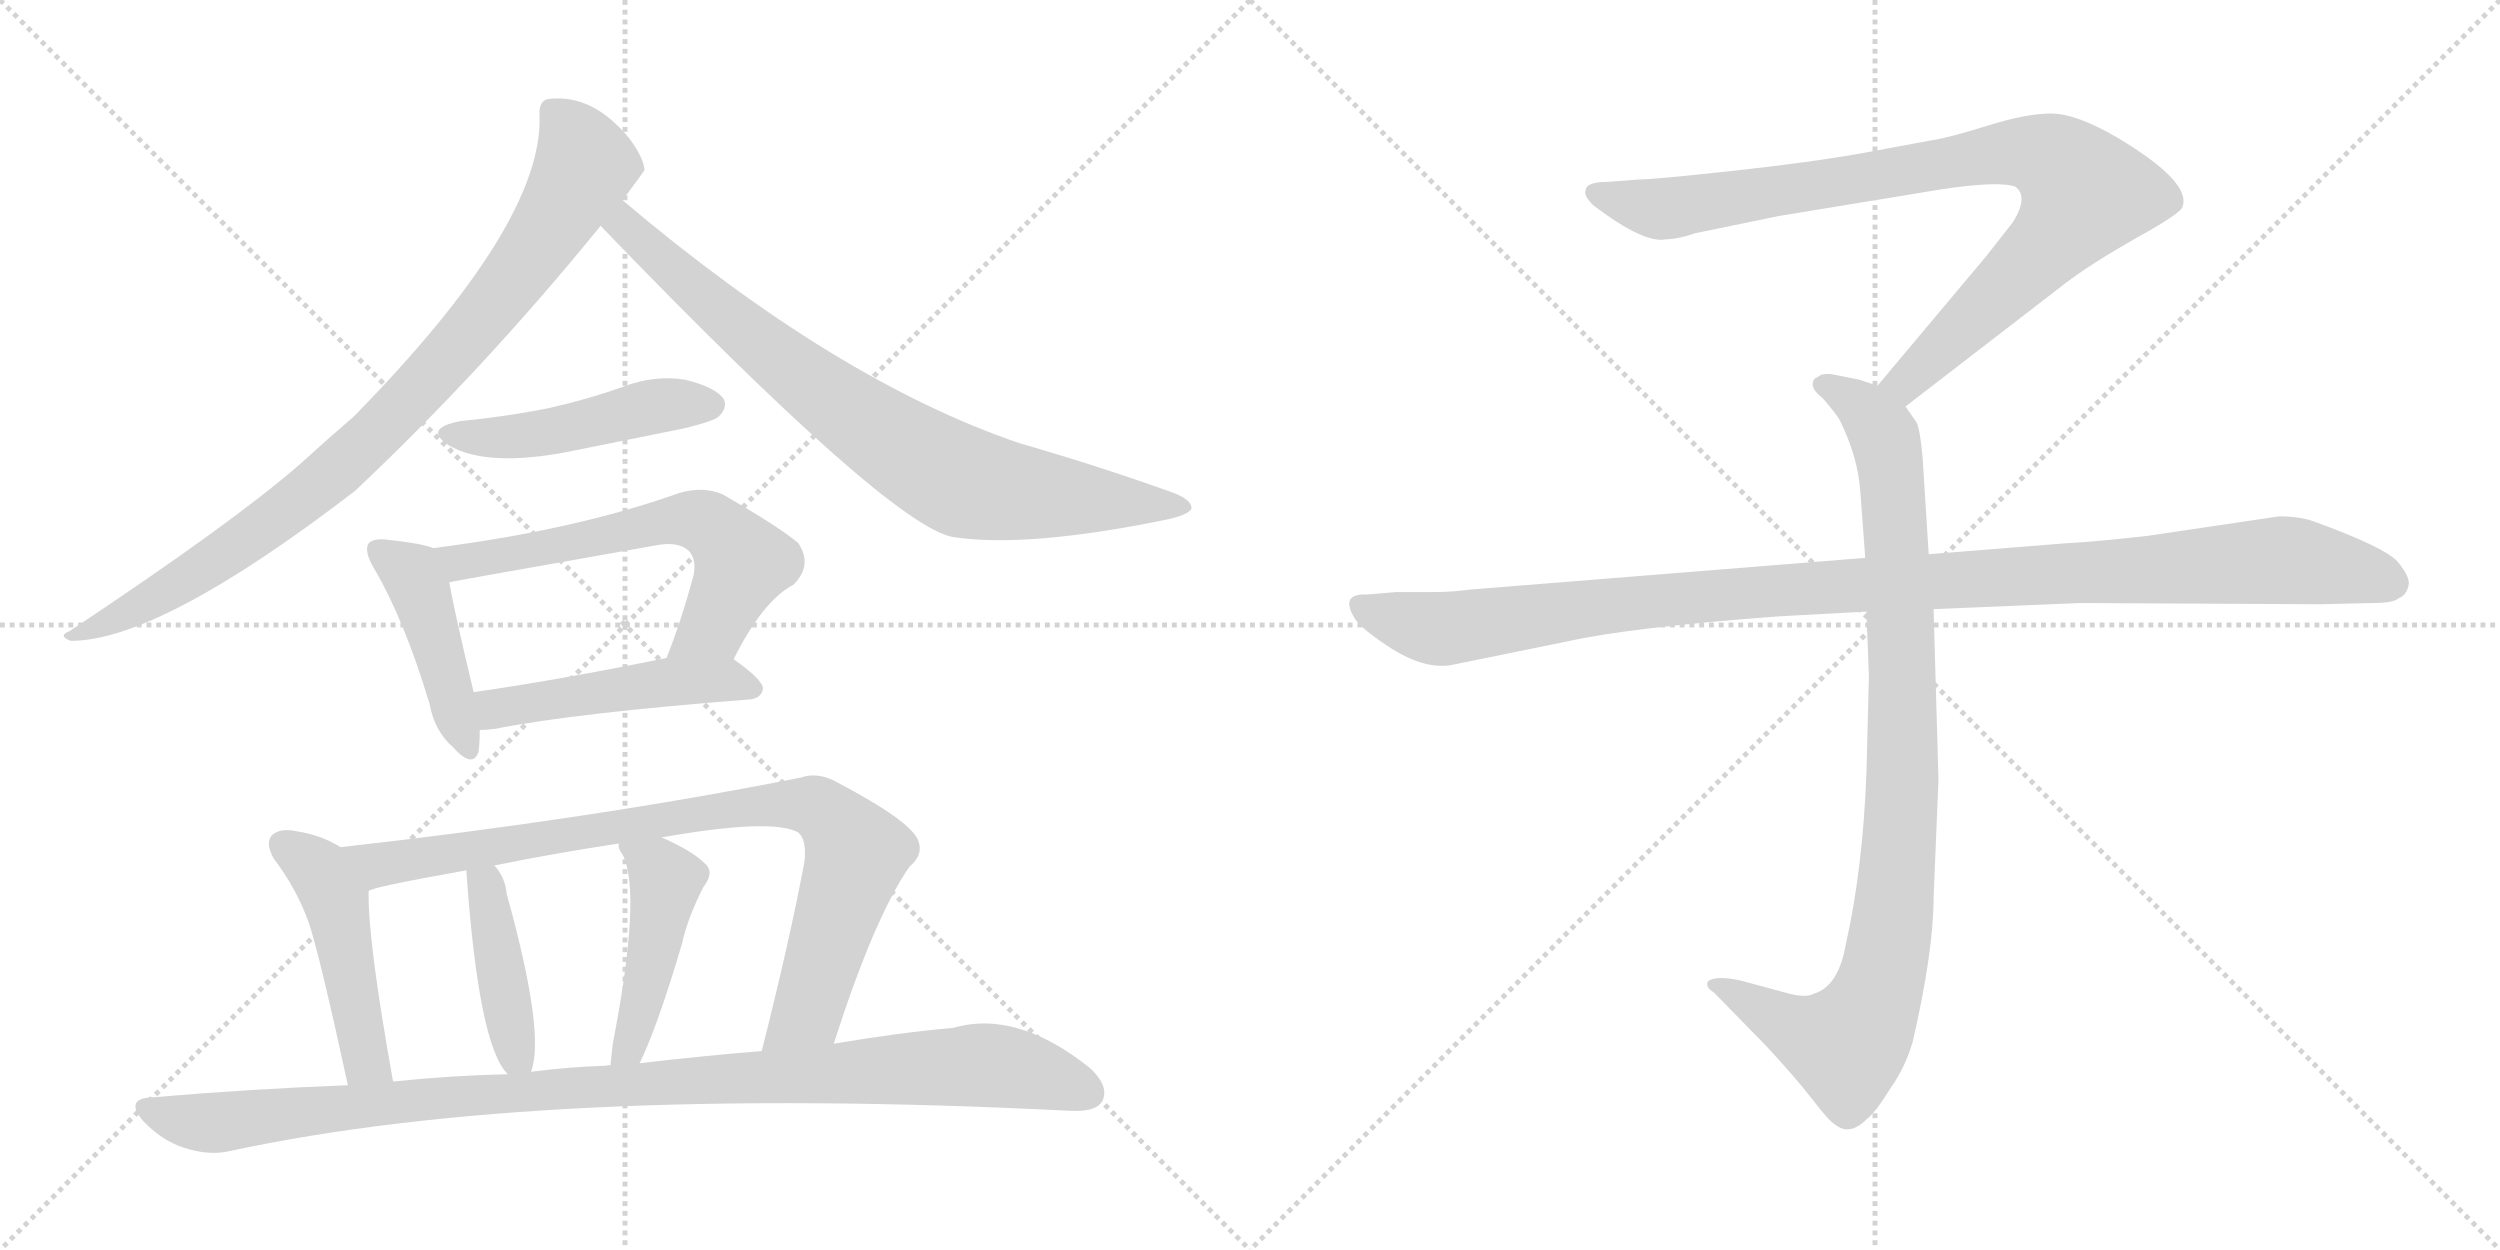<svg version="1.1" viewBox="0 0 2048 1024" xmlns="http://www.w3.org/2000/svg">
  <g stroke="lightgray" stroke-dasharray="1,1" stroke-width="1" transform="scale(4, 4)">
    <line x1="0" y1="0" x2="256" y2="256"></line>
    <line x1="256" y1="0" x2="0" y2="256"></line>
    <line x1="128" y1="0" x2="128" y2="256"></line>
    <line x1="0" y1="128" x2="256" y2="128"></line>
    <line x1="256" y1="0" x2="512" y2="256"></line>
    <line x1="512" y1="0" x2="256" y2="256"></line>
    <line x1="384" y1="0" x2="384" y2="256"></line>
    <line x1="256" y1="128" x2="512" y2="128"></line>
  </g>
<g transform="scale(1, -1) translate(0, -850)">
   <style type="text/css">
    @keyframes keyframes0 {
      from {
       stroke: black;
       stroke-dashoffset: 887;
       stroke-width: 128;
       }
       74% {
       animation-timing-function: step-end;
       stroke: black;
       stroke-dashoffset: 0;
       stroke-width: 128;
       }
       to {
       stroke: black;
       stroke-width: 1024;
       }
       }
       #make-me-a-hanzi-animation-0 {
         animation: keyframes0 0.972s both;
         animation-delay: 0s;
         animation-timing-function: linear;
       }
    @keyframes keyframes1 {
      from {
       stroke: black;
       stroke-dashoffset: 798;
       stroke-width: 128;
       }
       72% {
       animation-timing-function: step-end;
       stroke: black;
       stroke-dashoffset: 0;
       stroke-width: 128;
       }
       to {
       stroke: black;
       stroke-width: 1024;
       }
       }
       #make-me-a-hanzi-animation-1 {
         animation: keyframes1 0.899s both;
         animation-delay: 0.972s;
         animation-timing-function: linear;
       }
    @keyframes keyframes2 {
      from {
       stroke: black;
       stroke-dashoffset: 471;
       stroke-width: 128;
       }
       61% {
       animation-timing-function: step-end;
       stroke: black;
       stroke-dashoffset: 0;
       stroke-width: 128;
       }
       to {
       stroke: black;
       stroke-width: 1024;
       }
       }
       #make-me-a-hanzi-animation-2 {
         animation: keyframes2 0.633s both;
         animation-delay: 1.871s;
         animation-timing-function: linear;
       }
    @keyframes keyframes3 {
      from {
       stroke: black;
       stroke-dashoffset: 437;
       stroke-width: 128;
       }
       59% {
       animation-timing-function: step-end;
       stroke: black;
       stroke-dashoffset: 0;
       stroke-width: 128;
       }
       to {
       stroke: black;
       stroke-width: 1024;
       }
       }
       #make-me-a-hanzi-animation-3 {
         animation: keyframes3 0.606s both;
         animation-delay: 2.505s;
         animation-timing-function: linear;
       }
    @keyframes keyframes4 {
      from {
       stroke: black;
       stroke-dashoffset: 615;
       stroke-width: 128;
       }
       67% {
       animation-timing-function: step-end;
       stroke: black;
       stroke-dashoffset: 0;
       stroke-width: 128;
       }
       to {
       stroke: black;
       stroke-width: 1024;
       }
       }
       #make-me-a-hanzi-animation-4 {
         animation: keyframes4 0.75s both;
         animation-delay: 3.11s;
         animation-timing-function: linear;
       }
    @keyframes keyframes5 {
      from {
       stroke: black;
       stroke-dashoffset: 481;
       stroke-width: 128;
       }
       61% {
       animation-timing-function: step-end;
       stroke: black;
       stroke-dashoffset: 0;
       stroke-width: 128;
       }
       to {
       stroke: black;
       stroke-width: 1024;
       }
       }
       #make-me-a-hanzi-animation-5 {
         animation: keyframes5 0.641s both;
         animation-delay: 3.861s;
         animation-timing-function: linear;
       }
    @keyframes keyframes6 {
      from {
       stroke: black;
       stroke-dashoffset: 472;
       stroke-width: 128;
       }
       61% {
       animation-timing-function: step-end;
       stroke: black;
       stroke-dashoffset: 0;
       stroke-width: 128;
       }
       to {
       stroke: black;
       stroke-width: 1024;
       }
       }
       #make-me-a-hanzi-animation-6 {
         animation: keyframes6 0.634s both;
         animation-delay: 4.502s;
         animation-timing-function: linear;
       }
    @keyframes keyframes7 {
      from {
       stroke: black;
       stroke-dashoffset: 867;
       stroke-width: 128;
       }
       74% {
       animation-timing-function: step-end;
       stroke: black;
       stroke-dashoffset: 0;
       stroke-width: 128;
       }
       to {
       stroke: black;
       stroke-width: 1024;
       }
       }
       #make-me-a-hanzi-animation-7 {
         animation: keyframes7 0.956s both;
         animation-delay: 5.136s;
         animation-timing-function: linear;
       }
    @keyframes keyframes8 {
      from {
       stroke: black;
       stroke-dashoffset: 414;
       stroke-width: 128;
       }
       57% {
       animation-timing-function: step-end;
       stroke: black;
       stroke-dashoffset: 0;
       stroke-width: 128;
       }
       to {
       stroke: black;
       stroke-width: 1024;
       }
       }
       #make-me-a-hanzi-animation-8 {
         animation: keyframes8 0.587s both;
         animation-delay: 6.092s;
         animation-timing-function: linear;
       }
    @keyframes keyframes9 {
      from {
       stroke: black;
       stroke-dashoffset: 453;
       stroke-width: 128;
       }
       60% {
       animation-timing-function: step-end;
       stroke: black;
       stroke-dashoffset: 0;
       stroke-width: 128;
       }
       to {
       stroke: black;
       stroke-width: 1024;
       }
       }
       #make-me-a-hanzi-animation-9 {
         animation: keyframes9 0.619s both;
         animation-delay: 6.679s;
         animation-timing-function: linear;
       }
    @keyframes keyframes10 {
      from {
       stroke: black;
       stroke-dashoffset: 1034;
       stroke-width: 128;
       }
       77% {
       animation-timing-function: step-end;
       stroke: black;
       stroke-dashoffset: 0;
       stroke-width: 128;
       }
       to {
       stroke: black;
       stroke-width: 1024;
       }
       }
       #make-me-a-hanzi-animation-10 {
         animation: keyframes10 1.091s both;
         animation-delay: 7.297s;
         animation-timing-function: linear;
       }
    @keyframes keyframes11 {
      from {
       stroke: black;
       stroke-dashoffset: 901;
       stroke-width: 128;
       }
       75% {
       animation-timing-function: step-end;
       stroke: black;
       stroke-dashoffset: 0;
       stroke-width: 128;
       }
       to {
       stroke: black;
       stroke-width: 1024;
       }
       }
       #make-me-a-hanzi-animation-11 {
         animation: keyframes11 0.983s both;
         animation-delay: 8.389s;
         animation-timing-function: linear;
       }
    @keyframes keyframes12 {
      from {
       stroke: black;
       stroke-dashoffset: 948;
       stroke-width: 128;
       }
       76% {
       animation-timing-function: step-end;
       stroke: black;
       stroke-dashoffset: 0;
       stroke-width: 128;
       }
       to {
       stroke: black;
       stroke-width: 1024;
       }
       }
       #make-me-a-hanzi-animation-12 {
         animation: keyframes12 1.021s both;
         animation-delay: 9.372s;
         animation-timing-function: linear;
       }
    @keyframes keyframes13 {
      from {
       stroke: black;
       stroke-dashoffset: 1108;
       stroke-width: 128;
       }
       78% {
       animation-timing-function: step-end;
       stroke: black;
       stroke-dashoffset: 0;
       stroke-width: 128;
       }
       to {
       stroke: black;
       stroke-width: 1024;
       }
       }
       #make-me-a-hanzi-animation-13 {
         animation: keyframes13 1.152s both;
         animation-delay: 10.394s;
         animation-timing-function: linear;
       }
</style>
<path d="M 510.0 686.0 Q 528.0 710.0 528.0 711.0 Q 527.0 721.0 516.0 736.0 Q 486.0 773.0 450.0 769.0 Q 441.0 768.0 442.0 755.0 Q 445.0 667.0 290.0 509.0 Q 268.0 490.0 246.0 470.0 Q 191.0 422.0 57.0 333.0 Q 47.0 329.0 58.0 325.0 Q 131.0 325.0 291.0 448.0 Q 397.0 548.0 492.0 665.0 L 510.0 686.0 Z" fill="lightgray"></path> 
<path d="M 492.0 665.0 Q 729.0 419.0 781.0 410.0 Q 841.0 401.0 954.0 424.0 Q 973.0 428.0 976.0 433.0 Q 977.0 440.0 962.0 446.0 Q 904.0 467.0 835.0 487.0 Q 685.0 538.0 510.0 686.0 C 487.0 705.0 471.0 687.0 492.0 665.0 Z" fill="lightgray"></path> 
<path d="M 377.0 505.0 Q 346.0 499.0 368.0 485.0 Q 399.0 467.0 466.0 480.0 Q 511.0 489.0 560.0 499.0 Q 585.0 505.0 589.0 509.0 Q 596.0 516.0 593.0 523.0 Q 586.0 533.0 561.0 539.0 Q 536.0 543.0 510.0 533.0 Q 482.0 523.0 451.0 516.0 Q 417.0 509.0 377.0 505.0 Z" fill="lightgray"></path> 
<path d="M 355.0 401.0 Q 345.0 405.0 316.0 408.0 Q 306.0 409.0 302.0 405.0 Q 298.0 399.0 306.0 385.0 Q 331.0 343.0 352.0 273.0 Q 356.0 251.0 371.0 238.0 Q 387.0 220.0 392.0 234.0 Q 393.0 241.0 393.0 252.0 L 388.0 283.0 Q 372.0 350.0 368.0 373.0 C 363.0 398.0 363.0 398.0 355.0 401.0 Z" fill="lightgray"></path> 
<path d="M 601.0 310.0 Q 625.0 358.0 650.0 371.0 Q 666.0 387.0 654.0 405.0 Q 639.0 418.0 592.0 445.0 Q 576.0 452.0 556.0 446.0 Q 472.0 416.0 355.0 401.0 C 325.0 397.0 339.0 367.0 368.0 373.0 Q 372.0 374.0 536.0 403.0 Q 555.0 407.0 564.0 399.0 Q 571.0 392.0 568.0 378.0 Q 558.0 341.0 546.0 311.0 C 535.0 283.0 587.0 283.0 601.0 310.0 Z" fill="lightgray"></path> 
<path d="M 393.0 252.0 Q 399.0 252.0 406.0 253.0 Q 472.0 266.0 614.0 277.0 Q 624.0 278.0 625.0 286.0 Q 625.0 293.0 601.0 310.0 C 588.0 320.0 575.0 317.0 546.0 311.0 Q 458.0 293.0 388.0 283.0 C 358.0 279.0 363.0 251.0 393.0 252.0 Z" fill="lightgray"></path> 
<path d="M 279.0 156.0 Q 263.0 166.0 243.0 169.0 Q 230.0 172.0 223.0 166.0 Q 217.0 160.0 224.0 147.0 Q 243.0 122.0 253.0 94.0 Q 262.0 67.0 285.0 -39.0 C 291.0 -68.0 327.0 -66.0 322.0 -36.0 Q 301.0 81.0 302.0 120.0 C 302.0 143.0 302.0 143.0 279.0 156.0 Z" fill="lightgray"></path> 
<path d="M 683.0 -5.0 Q 716.0 98.0 745.0 140.0 Q 757.0 150.0 752.0 162.0 Q 745.0 178.0 686.0 209.0 Q 670.0 218.0 656.0 213.0 Q 484.0 179.0 279.0 156.0 C 249.0 153.0 273.0 112.0 302.0 120.0 Q 303.0 123.0 382.0 137.0 L 405.0 141.0 Q 454.0 151.0 507.0 159.0 L 542.0 164.0 Q 633.0 180.0 654.0 168.0 Q 661.0 162.0 659.0 144.0 Q 647.0 80.0 624.0 -11.0 C 617.0 -40.0 674.0 -34.0 683.0 -5.0 Z" fill="lightgray"></path> 
<path d="M 435.0 -28.0 Q 447.0 3.0 415.0 118.0 Q 414.0 131.0 405.0 141.0 C 386.0 165.0 380.0 167.0 382.0 137.0 Q 392.0 -7.0 416.0 -30.0 C 430.0 -46.0 430.0 -46.0 435.0 -28.0 Z" fill="lightgray"></path> 
<path d="M 524.0 -21.0 Q 539.0 10.0 559.0 78.0 Q 563.0 97.0 576.0 123.0 Q 586.0 136.0 577.0 143.0 Q 567.0 153.0 542.0 164.0 C 515.0 176.0 502.0 182.0 507.0 159.0 Q 506.0 155.0 510.0 150.0 Q 526.0 119.0 502.0 -5.0 Q 501.0 -15.0 500.0 -23.0 C 496.0 -53.0 511.0 -48.0 524.0 -21.0 Z" fill="lightgray"></path> 
<path d="M 285.0 -39.0 Q 206.0 -42.0 124.0 -49.0 Q 102.0 -50.0 117.0 -68.0 Q 132.0 -84.0 150.0 -90.0 Q 171.0 -97.0 188.0 -93.0 Q 443.0 -38.0 877.0 -60.0 Q 898.0 -61.0 903.0 -52.0 Q 909.0 -40.0 893.0 -25.0 Q 833.0 23.0 781.0 8.0 Q 736.0 4.0 683.0 -5.0 L 624.0 -11.0 Q 575.0 -15.0 524.0 -21.0 L 500.0 -23.0 Q 499.0 -22.0 497.0 -23.0 Q 466.0 -24.0 435.0 -28.0 L 416.0 -30.0 Q 370.0 -31.0 322.0 -36.0 L 285.0 -39.0 Z" fill="lightgray"></path> 
<path d="M 1561.0 517.0 L 1692.0 618.0 Q 1713.0 634.0 1750.0 655.0 Q 1788.0 676.0 1788.0 681.0 Q 1795.0 701.0 1735.0 737.0 Q 1701.0 757.0 1680.0 757.0 Q 1660.0 757.0 1628.0 747.0 Q 1596.0 737.0 1582.0 735.0 L 1528.0 725.0 Q 1484.0 717.0 1419.0 710.0 Q 1355.0 703.0 1343.0 703.0 L 1317.0 701.0 Q 1299.0 701.0 1299.0 694.0 Q 1297.0 690.0 1305.0 682.0 Q 1347.0 650.0 1365.0 654.0 Q 1374.0 654.0 1389.0 659.0 L 1457.0 673.0 L 1591.0 695.0 Q 1638.0 702.0 1651.0 697.0 Q 1662.0 689.0 1649.0 668.0 L 1627.0 640.0 L 1538.0 534.0 C 1519.0 511.0 1537.0 499.0 1561.0 517.0 Z" fill="lightgray"></path> 
<path d="M 1529.0 349.0 L 1531.0 296.0 L 1529.0 217.0 Q 1526.0 138.0 1512.0 76.0 Q 1506.0 42.0 1486.0 36.0 Q 1479.0 32.0 1462.0 37.0 L 1425.0 47.0 Q 1405.0 51.0 1399.0 46.0 Q 1397.0 41.0 1404.0 37.0 L 1447.0 -7.0 Q 1472.0 -34.0 1485.0 -51.0 Q 1498.0 -68.0 1503.0 -71.0 Q 1515.0 -81.0 1529.0 -67.0 Q 1536.0 -62.0 1549.0 -41.0 Q 1561.0 -24.0 1567.0 -3.0 Q 1584.0 71.0 1584.0 115.0 L 1588.0 211.0 L 1584.0 351.0 L 1580.0 396.0 L 1575.0 475.0 Q 1573.0 498.0 1570.0 504.0 L 1561.0 517.0 C 1554.0 529.0 1554.0 529.0 1538.0 534.0 L 1523.0 539.0 L 1503.0 543.0 Q 1493.0 545.0 1489.0 541.0 Q 1485.0 540.0 1485.0 535.0 Q 1485.0 530.0 1493.0 524.0 Q 1505.0 510.0 1507.0 506.0 Q 1522.0 476.0 1524.0 447.0 L 1528.0 393.0 L 1529.0 349.0 Z" fill="lightgray"></path> 
<path d="M 1528.0 393.0 L 1204.0 367.0 Q 1190.0 365.0 1174.0 365.0 L 1144.0 365.0 L 1120.0 363.0 Q 1097.0 364.0 1110.0 343.0 Q 1116.0 334.0 1141.0 318.0 Q 1167.0 302.0 1188.0 305.0 L 1286.0 325.0 Q 1336.0 336.0 1456.0 345.0 L 1529.0 349.0 L 1584.0 351.0 L 1704.0 356.0 L 1901.0 355.0 L 1944.0 356.0 Q 1961.0 356.0 1965.0 360.0 Q 1971.0 362.0 1973.0 370.0 Q 1975.0 377.0 1964.0 390.0 Q 1953.0 402.0 1895.0 423.0 Q 1884.0 427.0 1867.0 427.0 L 1759.0 411.0 Q 1714.0 406.0 1693.0 405.0 L 1580.0 396.0 L 1528.0 393.0 Z" fill="lightgray"></path> 
      <clipPath id="make-me-a-hanzi-clip-0">
      <path d="M 510.0 686.0 Q 528.0 710.0 528.0 711.0 Q 527.0 721.0 516.0 736.0 Q 486.0 773.0 450.0 769.0 Q 441.0 768.0 442.0 755.0 Q 445.0 667.0 290.0 509.0 Q 268.0 490.0 246.0 470.0 Q 191.0 422.0 57.0 333.0 Q 47.0 329.0 58.0 325.0 Q 131.0 325.0 291.0 448.0 Q 397.0 548.0 492.0 665.0 L 510.0 686.0 Z" fill="lightgray"></path>
      </clipPath>
      <path clip-path="url(#make-me-a-hanzi-clip-0)" d="M 452.0 759.0 L 466.0 745.0 L 480.0 715.0 L 426.0 628.0 L 367.0 557.0 L 303.0 490.0 L 218.0 419.0 L 133.0 363.0 L 62.0 330.0 " fill="none" id="make-me-a-hanzi-animation-0" stroke-dasharray="759 1518" stroke-linecap="round"></path>

      <clipPath id="make-me-a-hanzi-clip-1">
      <path d="M 492.0 665.0 Q 729.0 419.0 781.0 410.0 Q 841.0 401.0 954.0 424.0 Q 973.0 428.0 976.0 433.0 Q 977.0 440.0 962.0 446.0 Q 904.0 467.0 835.0 487.0 Q 685.0 538.0 510.0 686.0 C 487.0 705.0 471.0 687.0 492.0 665.0 Z" fill="lightgray"></path>
      </clipPath>
      <path clip-path="url(#make-me-a-hanzi-clip-1)" d="M 513.0 675.0 L 512.0 663.0 L 529.0 646.0 L 635.0 557.0 L 729.0 489.0 L 784.0 457.0 L 852.0 444.0 L 970.0 434.0 " fill="none" id="make-me-a-hanzi-animation-1" stroke-dasharray="670 1340" stroke-linecap="round"></path>

      <clipPath id="make-me-a-hanzi-clip-2">
      <path d="M 377.0 505.0 Q 346.0 499.0 368.0 485.0 Q 399.0 467.0 466.0 480.0 Q 511.0 489.0 560.0 499.0 Q 585.0 505.0 589.0 509.0 Q 596.0 516.0 593.0 523.0 Q 586.0 533.0 561.0 539.0 Q 536.0 543.0 510.0 533.0 Q 482.0 523.0 451.0 516.0 Q 417.0 509.0 377.0 505.0 Z" fill="lightgray"></path>
      </clipPath>
      <path clip-path="url(#make-me-a-hanzi-clip-2)" d="M 370.0 496.0 L 422.0 492.0 L 523.0 515.0 L 582.0 518.0 " fill="none" id="make-me-a-hanzi-animation-2" stroke-dasharray="343 686" stroke-linecap="round"></path>

      <clipPath id="make-me-a-hanzi-clip-3">
      <path d="M 355.0 401.0 Q 345.0 405.0 316.0 408.0 Q 306.0 409.0 302.0 405.0 Q 298.0 399.0 306.0 385.0 Q 331.0 343.0 352.0 273.0 Q 356.0 251.0 371.0 238.0 Q 387.0 220.0 392.0 234.0 Q 393.0 241.0 393.0 252.0 L 388.0 283.0 Q 372.0 350.0 368.0 373.0 C 363.0 398.0 363.0 398.0 355.0 401.0 Z" fill="lightgray"></path>
      </clipPath>
      <path clip-path="url(#make-me-a-hanzi-clip-3)" d="M 310.0 400.0 L 343.0 370.0 L 382.0 239.0 " fill="none" id="make-me-a-hanzi-animation-3" stroke-dasharray="309 618" stroke-linecap="round"></path>

      <clipPath id="make-me-a-hanzi-clip-4">
      <path d="M 601.0 310.0 Q 625.0 358.0 650.0 371.0 Q 666.0 387.0 654.0 405.0 Q 639.0 418.0 592.0 445.0 Q 576.0 452.0 556.0 446.0 Q 472.0 416.0 355.0 401.0 C 325.0 397.0 339.0 367.0 368.0 373.0 Q 372.0 374.0 536.0 403.0 Q 555.0 407.0 564.0 399.0 Q 571.0 392.0 568.0 378.0 Q 558.0 341.0 546.0 311.0 C 535.0 283.0 587.0 283.0 601.0 310.0 Z" fill="lightgray"></path>
      </clipPath>
      <path clip-path="url(#make-me-a-hanzi-clip-4)" d="M 365.0 397.0 L 376.0 389.0 L 492.0 408.0 L 556.0 425.0 L 579.0 421.0 L 608.0 388.0 L 585.0 338.0 L 553.0 315.0 " fill="none" id="make-me-a-hanzi-animation-4" stroke-dasharray="487 974" stroke-linecap="round"></path>

      <clipPath id="make-me-a-hanzi-clip-5">
      <path d="M 393.0 252.0 Q 399.0 252.0 406.0 253.0 Q 472.0 266.0 614.0 277.0 Q 624.0 278.0 625.0 286.0 Q 625.0 293.0 601.0 310.0 C 588.0 320.0 575.0 317.0 546.0 311.0 Q 458.0 293.0 388.0 283.0 C 358.0 279.0 363.0 251.0 393.0 252.0 Z" fill="lightgray"></path>
      </clipPath>
      <path clip-path="url(#make-me-a-hanzi-clip-5)" d="M 396.0 276.0 L 407.0 269.0 L 553.0 292.0 L 594.0 293.0 L 616.0 285.0 " fill="none" id="make-me-a-hanzi-animation-5" stroke-dasharray="353 706" stroke-linecap="round"></path>

      <clipPath id="make-me-a-hanzi-clip-6">
      <path d="M 279.0 156.0 Q 263.0 166.0 243.0 169.0 Q 230.0 172.0 223.0 166.0 Q 217.0 160.0 224.0 147.0 Q 243.0 122.0 253.0 94.0 Q 262.0 67.0 285.0 -39.0 C 291.0 -68.0 327.0 -66.0 322.0 -36.0 Q 301.0 81.0 302.0 120.0 C 302.0 143.0 302.0 143.0 279.0 156.0 Z" fill="lightgray"></path>
      </clipPath>
      <path clip-path="url(#make-me-a-hanzi-clip-6)" d="M 231.0 159.0 L 262.0 137.0 L 275.0 111.0 L 296.0 -2.0 L 302.0 -21.0 L 315.0 -26.0 " fill="none" id="make-me-a-hanzi-animation-6" stroke-dasharray="344 688" stroke-linecap="round"></path>

      <clipPath id="make-me-a-hanzi-clip-7">
      <path d="M 683.0 -5.0 Q 716.0 98.0 745.0 140.0 Q 757.0 150.0 752.0 162.0 Q 745.0 178.0 686.0 209.0 Q 670.0 218.0 656.0 213.0 Q 484.0 179.0 279.0 156.0 C 249.0 153.0 273.0 112.0 302.0 120.0 Q 303.0 123.0 382.0 137.0 L 405.0 141.0 Q 454.0 151.0 507.0 159.0 L 542.0 164.0 Q 633.0 180.0 654.0 168.0 Q 661.0 162.0 659.0 144.0 Q 647.0 80.0 624.0 -11.0 C 617.0 -40.0 674.0 -34.0 683.0 -5.0 Z" fill="lightgray"></path>
      </clipPath>
      <path clip-path="url(#make-me-a-hanzi-clip-7)" d="M 288.0 153.0 L 313.0 142.0 L 578.0 185.0 L 670.0 189.0 L 694.0 165.0 L 701.0 147.0 L 661.0 22.0 L 631.0 -3.0 " fill="none" id="make-me-a-hanzi-animation-7" stroke-dasharray="739 1478" stroke-linecap="round"></path>

      <clipPath id="make-me-a-hanzi-clip-8">
      <path d="M 435.0 -28.0 Q 447.0 3.0 415.0 118.0 Q 414.0 131.0 405.0 141.0 C 386.0 165.0 380.0 167.0 382.0 137.0 Q 392.0 -7.0 416.0 -30.0 C 430.0 -46.0 430.0 -46.0 435.0 -28.0 Z" fill="lightgray"></path>
      </clipPath>
      <path clip-path="url(#make-me-a-hanzi-clip-8)" d="M 401.0 131.0 L 398.0 120.0 L 417.0 14.0 L 430.0 -23.0 " fill="none" id="make-me-a-hanzi-animation-8" stroke-dasharray="286 572" stroke-linecap="round"></path>

      <clipPath id="make-me-a-hanzi-clip-9">
      <path d="M 524.0 -21.0 Q 539.0 10.0 559.0 78.0 Q 563.0 97.0 576.0 123.0 Q 586.0 136.0 577.0 143.0 Q 567.0 153.0 542.0 164.0 C 515.0 176.0 502.0 182.0 507.0 159.0 Q 506.0 155.0 510.0 150.0 Q 526.0 119.0 502.0 -5.0 Q 501.0 -15.0 500.0 -23.0 C 496.0 -53.0 511.0 -48.0 524.0 -21.0 Z" fill="lightgray"></path>
      </clipPath>
      <path clip-path="url(#make-me-a-hanzi-clip-9)" d="M 513.0 156.0 L 546.0 129.0 L 529.0 40.0 L 506.0 -19.0 " fill="none" id="make-me-a-hanzi-animation-9" stroke-dasharray="325 650" stroke-linecap="round"></path>

      <clipPath id="make-me-a-hanzi-clip-10">
      <path d="M 285.0 -39.0 Q 206.0 -42.0 124.0 -49.0 Q 102.0 -50.0 117.0 -68.0 Q 132.0 -84.0 150.0 -90.0 Q 171.0 -97.0 188.0 -93.0 Q 443.0 -38.0 877.0 -60.0 Q 898.0 -61.0 903.0 -52.0 Q 909.0 -40.0 893.0 -25.0 Q 833.0 23.0 781.0 8.0 Q 736.0 4.0 683.0 -5.0 L 624.0 -11.0 Q 575.0 -15.0 524.0 -21.0 L 500.0 -23.0 Q 499.0 -22.0 497.0 -23.0 Q 466.0 -24.0 435.0 -28.0 L 416.0 -30.0 Q 370.0 -31.0 322.0 -36.0 L 285.0 -39.0 Z" fill="lightgray"></path>
      </clipPath>
      <path clip-path="url(#make-me-a-hanzi-clip-10)" d="M 120.0 -58.0 L 172.0 -70.0 L 378.0 -47.0 L 803.0 -22.0 L 843.0 -28.0 L 891.0 -45.0 " fill="none" id="make-me-a-hanzi-animation-10" stroke-dasharray="906 1812" stroke-linecap="round"></path>

      <clipPath id="make-me-a-hanzi-clip-11">
      <path d="M 1561.0 517.0 L 1692.0 618.0 Q 1713.0 634.0 1750.0 655.0 Q 1788.0 676.0 1788.0 681.0 Q 1795.0 701.0 1735.0 737.0 Q 1701.0 757.0 1680.0 757.0 Q 1660.0 757.0 1628.0 747.0 Q 1596.0 737.0 1582.0 735.0 L 1528.0 725.0 Q 1484.0 717.0 1419.0 710.0 Q 1355.0 703.0 1343.0 703.0 L 1317.0 701.0 Q 1299.0 701.0 1299.0 694.0 Q 1297.0 690.0 1305.0 682.0 Q 1347.0 650.0 1365.0 654.0 Q 1374.0 654.0 1389.0 659.0 L 1457.0 673.0 L 1591.0 695.0 Q 1638.0 702.0 1651.0 697.0 Q 1662.0 689.0 1649.0 668.0 L 1627.0 640.0 L 1538.0 534.0 C 1519.0 511.0 1537.0 499.0 1561.0 517.0 Z" fill="lightgray"></path>
      </clipPath>
      <path clip-path="url(#make-me-a-hanzi-clip-11)" d="M 1308.0 691.0 L 1367.0 679.0 L 1625.0 723.0 L 1656.0 726.0 L 1687.0 716.0 L 1708.0 692.0 L 1695.0 670.0 L 1580.0 554.0 L 1561.0 537.0 L 1548.0 536.0 " fill="none" id="make-me-a-hanzi-animation-11" stroke-dasharray="773 1546" stroke-linecap="round"></path>

      <clipPath id="make-me-a-hanzi-clip-12">
      <path d="M 1529.0 349.0 L 1531.0 296.0 L 1529.0 217.0 Q 1526.0 138.0 1512.0 76.0 Q 1506.0 42.0 1486.0 36.0 Q 1479.0 32.0 1462.0 37.0 L 1425.0 47.0 Q 1405.0 51.0 1399.0 46.0 Q 1397.0 41.0 1404.0 37.0 L 1447.0 -7.0 Q 1472.0 -34.0 1485.0 -51.0 Q 1498.0 -68.0 1503.0 -71.0 Q 1515.0 -81.0 1529.0 -67.0 Q 1536.0 -62.0 1549.0 -41.0 Q 1561.0 -24.0 1567.0 -3.0 Q 1584.0 71.0 1584.0 115.0 L 1588.0 211.0 L 1584.0 351.0 L 1580.0 396.0 L 1575.0 475.0 Q 1573.0 498.0 1570.0 504.0 L 1561.0 517.0 C 1554.0 529.0 1554.0 529.0 1538.0 534.0 L 1523.0 539.0 L 1503.0 543.0 Q 1493.0 545.0 1489.0 541.0 Q 1485.0 540.0 1485.0 535.0 Q 1485.0 530.0 1493.0 524.0 Q 1505.0 510.0 1507.0 506.0 Q 1522.0 476.0 1524.0 447.0 L 1528.0 393.0 L 1529.0 349.0 Z" fill="lightgray"></path>
      </clipPath>
      <path clip-path="url(#make-me-a-hanzi-clip-12)" d="M 1494.0 533.0 L 1524.0 518.0 L 1540.0 500.0 L 1551.0 450.0 L 1559.0 218.0 L 1547.0 75.0 L 1529.0 15.0 L 1510.0 -6.0 L 1473.0 5.0 L 1405.0 43.0 " fill="none" id="make-me-a-hanzi-animation-12" stroke-dasharray="820 1640" stroke-linecap="round"></path>

      <clipPath id="make-me-a-hanzi-clip-13">
      <path d="M 1528.0 393.0 L 1204.0 367.0 Q 1190.0 365.0 1174.0 365.0 L 1144.0 365.0 L 1120.0 363.0 Q 1097.0 364.0 1110.0 343.0 Q 1116.0 334.0 1141.0 318.0 Q 1167.0 302.0 1188.0 305.0 L 1286.0 325.0 Q 1336.0 336.0 1456.0 345.0 L 1529.0 349.0 L 1584.0 351.0 L 1704.0 356.0 L 1901.0 355.0 L 1944.0 356.0 Q 1961.0 356.0 1965.0 360.0 Q 1971.0 362.0 1973.0 370.0 Q 1975.0 377.0 1964.0 390.0 Q 1953.0 402.0 1895.0 423.0 Q 1884.0 427.0 1867.0 427.0 L 1759.0 411.0 Q 1714.0 406.0 1693.0 405.0 L 1580.0 396.0 L 1528.0 393.0 Z" fill="lightgray"></path>
      </clipPath>
      <path clip-path="url(#make-me-a-hanzi-clip-13)" d="M 1116.0 353.0 L 1146.0 341.0 L 1189.0 335.0 L 1429.0 365.0 L 1863.0 391.0 L 1930.0 382.0 L 1960.0 372.0 " fill="none" id="make-me-a-hanzi-animation-13" stroke-dasharray="980 1960" stroke-linecap="round"></path>

</g>
</svg>
